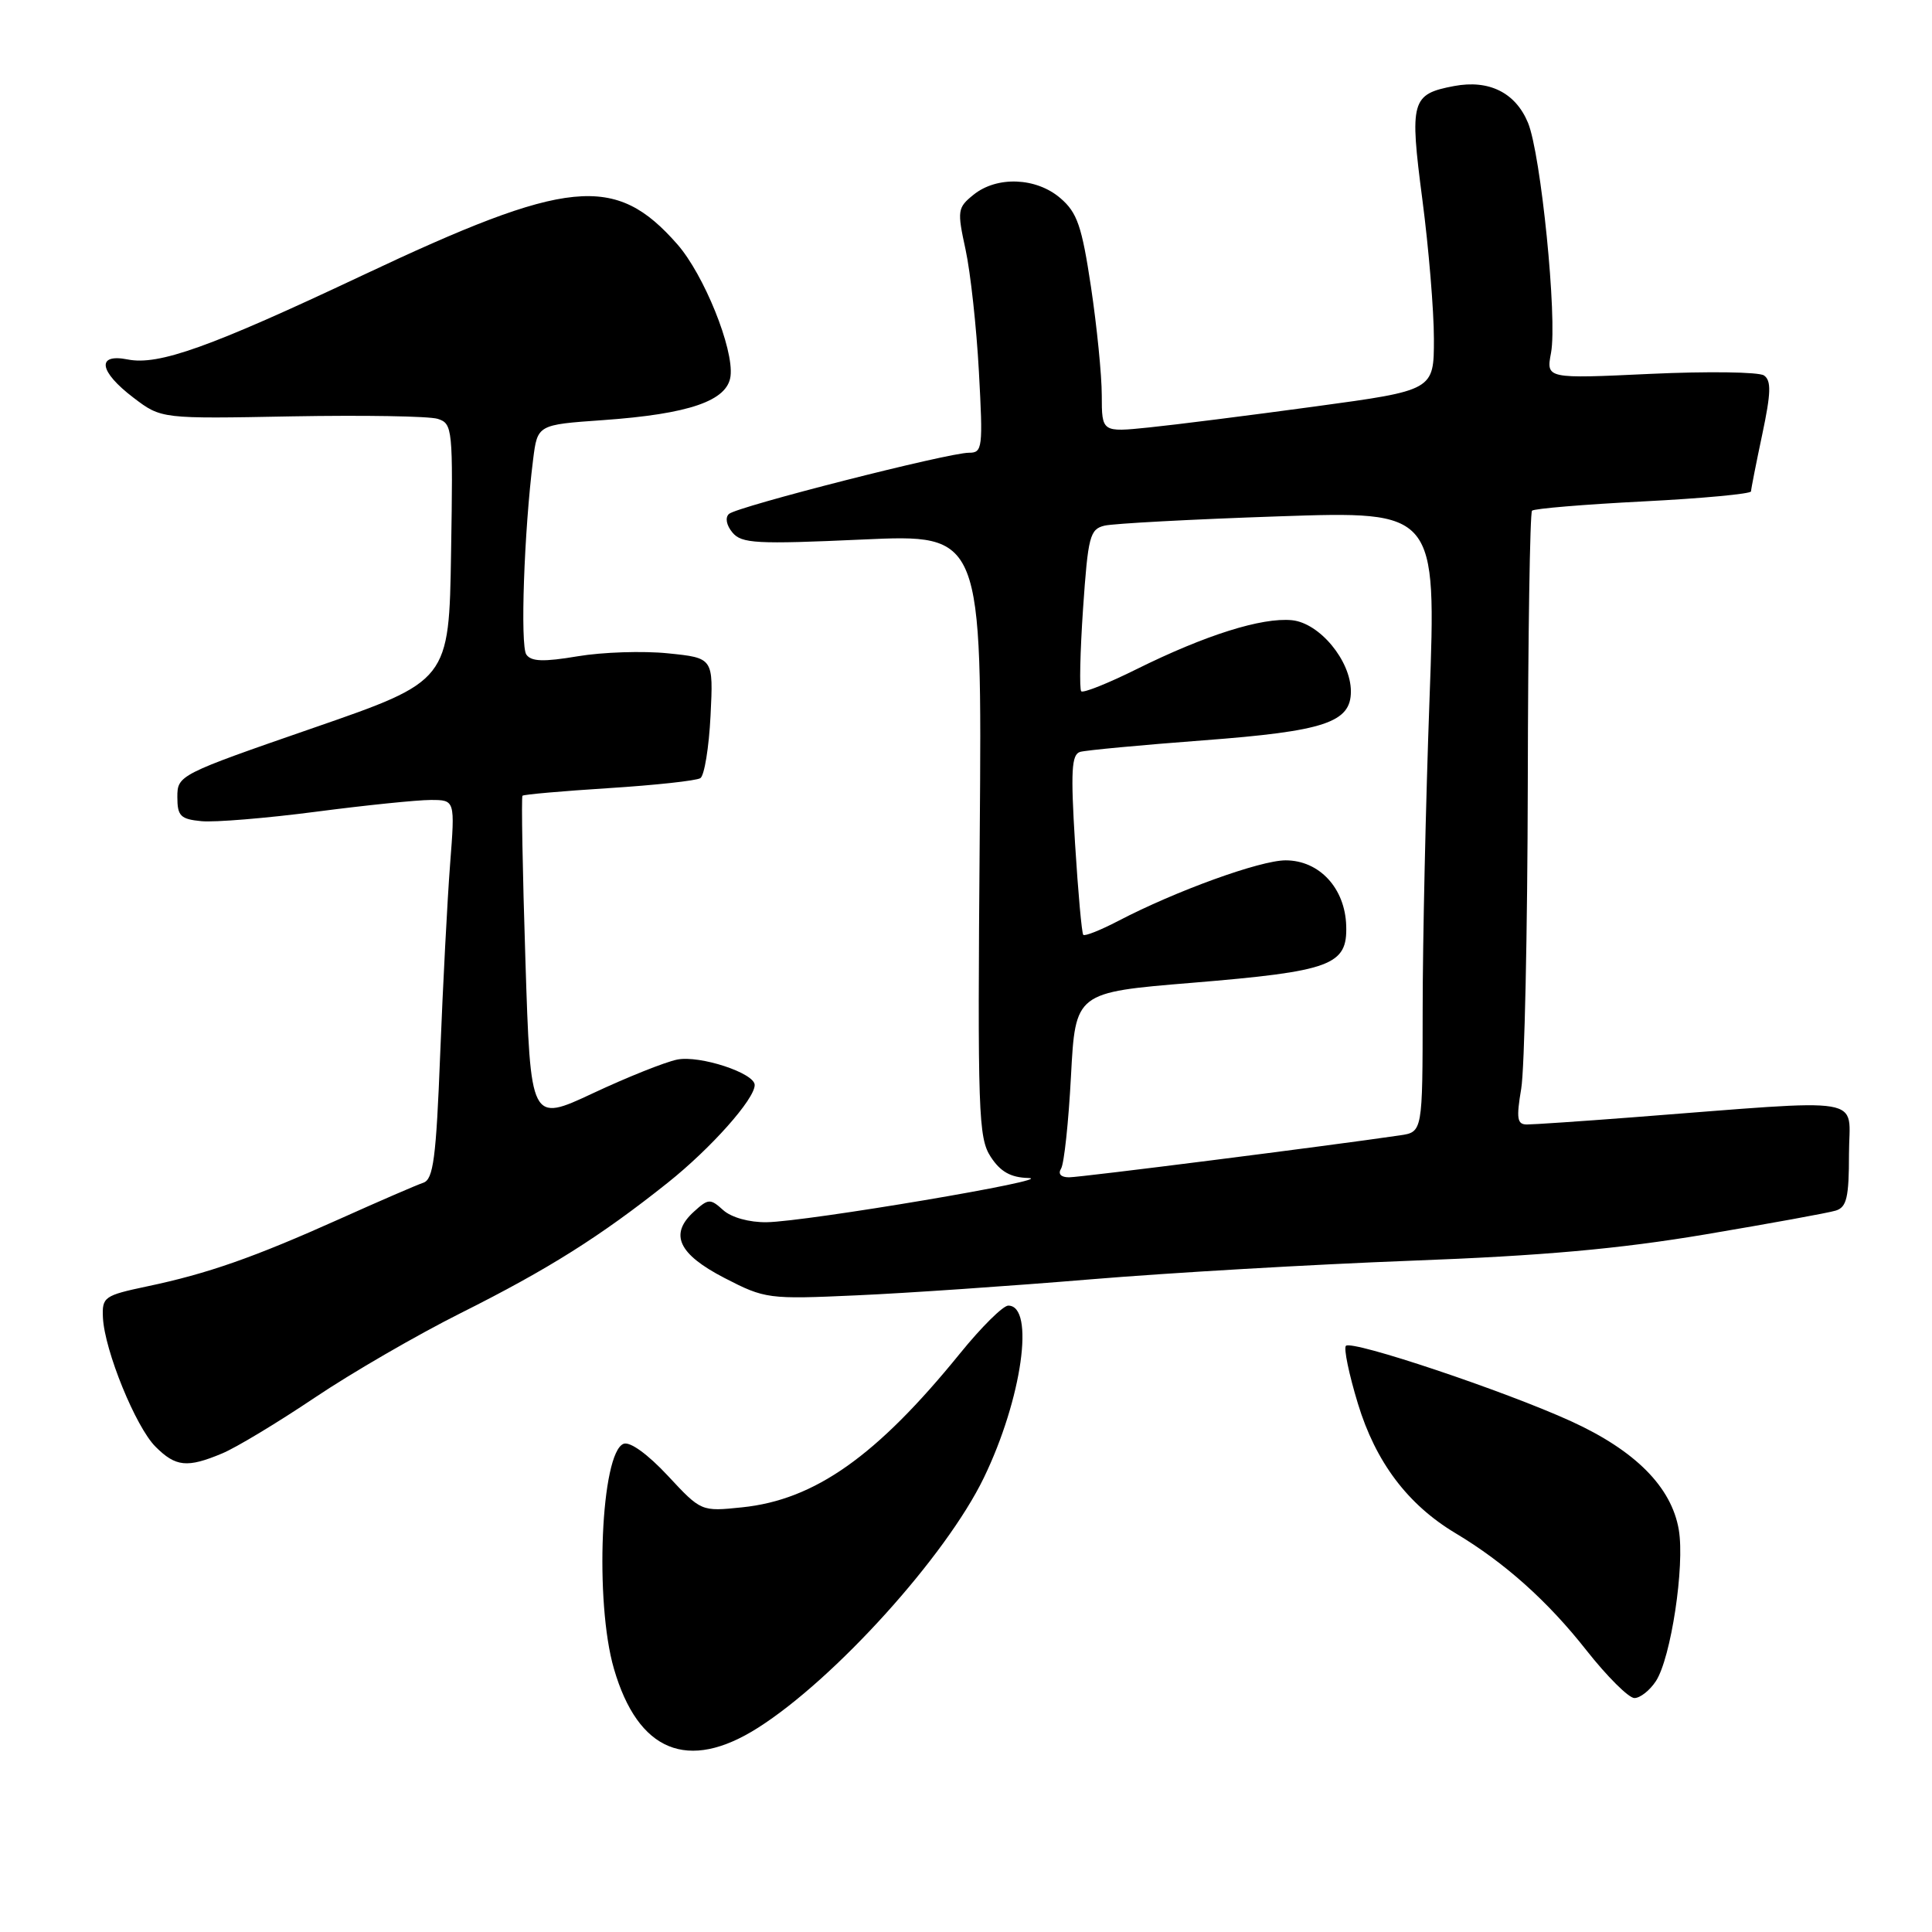 <?xml version="1.0" encoding="UTF-8" standalone="no"?>
<!DOCTYPE svg PUBLIC "-//W3C//DTD SVG 1.1//EN" "http://www.w3.org/Graphics/SVG/1.1/DTD/svg11.dtd" >
<svg xmlns="http://www.w3.org/2000/svg" xmlns:xlink="http://www.w3.org/1999/xlink" version="1.1" viewBox="0 0 256 256">
 <g >
 <path fill="currentColor"
d=" M 100.42 228.95 C 110.61 222.49 125.34 206.19 130.36 195.82 C 135.42 185.38 137.17 173.00 133.60 173.00 C 132.91 173.00 130.04 175.84 127.22 179.32 C 116.17 192.94 107.97 198.74 98.33 199.73 C 92.91 200.29 92.91 200.29 88.48 195.53 C 85.81 192.67 83.48 190.99 82.63 191.31 C 79.62 192.47 78.77 212.27 81.35 221.12 C 84.54 232.11 91.15 234.83 100.42 228.95 Z  M 219.42 222.75 C 221.41 219.70 223.26 207.48 222.45 202.71 C 221.49 197.04 216.69 192.21 208.17 188.32 C 199.38 184.31 179.14 177.53 178.34 178.33 C 178.03 178.64 178.74 182.09 179.93 185.99 C 182.28 193.72 186.52 199.36 192.85 203.15 C 199.39 207.06 205.10 212.18 210.19 218.65 C 212.94 222.14 215.81 225.00 216.57 225.00 C 217.33 225.00 218.61 223.99 219.42 222.75 Z  M 29.43 192.59 C 31.29 191.82 36.80 188.49 41.70 185.20 C 46.59 181.91 55.30 176.87 61.05 173.99 C 72.67 168.17 79.54 163.84 88.49 156.71 C 94.21 152.15 100.00 145.64 100.00 143.77 C 100.00 142.19 92.73 139.80 89.73 140.40 C 88.14 140.72 83.11 142.73 78.57 144.86 C 70.30 148.73 70.30 148.73 69.62 127.23 C 69.24 115.41 69.07 105.60 69.23 105.44 C 69.39 105.27 74.55 104.82 80.68 104.43 C 86.81 104.04 92.26 103.45 92.80 103.11 C 93.33 102.78 93.94 99.05 94.15 94.84 C 94.53 87.18 94.53 87.18 88.51 86.57 C 85.21 86.23 79.82 86.41 76.55 86.96 C 72.02 87.72 70.39 87.67 69.74 86.73 C 68.92 85.55 69.44 70.42 70.64 60.89 C 71.22 56.28 71.22 56.28 79.88 55.67 C 91.33 54.86 96.40 53.11 96.80 49.83 C 97.24 46.20 93.27 36.38 89.75 32.37 C 81.52 22.99 75.31 23.61 48.00 36.50 C 27.84 46.01 21.02 48.45 16.92 47.63 C 12.74 46.80 13.11 49.22 17.69 52.70 C 21.37 55.50 21.37 55.50 38.66 55.17 C 48.17 55.00 56.87 55.14 58.00 55.50 C 59.97 56.13 60.04 56.77 59.77 73.19 C 59.50 90.23 59.50 90.23 41.50 96.46 C 23.73 102.61 23.50 102.73 23.50 105.60 C 23.50 108.13 23.91 108.54 26.69 108.81 C 28.44 108.98 35.27 108.42 41.86 107.56 C 48.45 106.70 55.29 106.00 57.07 106.00 C 60.30 106.00 60.30 106.00 59.64 114.51 C 59.28 119.19 58.69 130.49 58.33 139.61 C 57.79 153.48 57.42 156.27 56.09 156.72 C 55.22 157.01 50.23 159.17 45.00 161.52 C 33.61 166.63 27.50 168.77 19.50 170.45 C 13.79 171.66 13.51 171.86 13.64 174.61 C 13.86 178.96 17.98 189.07 20.60 191.69 C 23.28 194.37 24.80 194.53 29.43 192.59 Z  M 144.50 169.52 C 154.95 168.65 174.07 167.54 187.00 167.05 C 204.39 166.40 214.53 165.49 226.00 163.56 C 234.53 162.12 242.29 160.71 243.25 160.41 C 244.70 159.96 245.00 158.66 245.00 152.91 C 245.00 145.08 248.14 145.61 216.20 148.06 C 209.43 148.58 203.19 149.00 202.33 149.00 C 201.03 149.00 200.90 148.23 201.57 144.25 C 202.01 141.64 202.40 123.45 202.44 103.83 C 202.47 84.22 202.73 67.94 203.00 67.67 C 203.28 67.39 209.91 66.84 217.75 66.44 C 225.59 66.04 232.01 65.44 232.02 65.11 C 232.03 64.77 232.70 61.37 233.51 57.55 C 234.67 52.06 234.72 50.43 233.74 49.75 C 233.06 49.28 226.28 49.19 218.69 49.54 C 204.87 50.19 204.87 50.19 205.52 46.75 C 206.37 42.20 204.18 20.38 202.46 16.25 C 200.80 12.27 197.30 10.53 192.68 11.40 C 187.00 12.47 186.76 13.35 188.47 26.44 C 189.31 32.85 190.00 41.17 190.00 44.91 C 190.00 51.72 190.00 51.72 174.25 53.86 C 165.59 55.04 155.69 56.29 152.25 56.64 C 146.00 57.28 146.00 57.28 145.99 52.39 C 145.99 49.70 145.34 43.23 144.56 38.01 C 143.35 29.96 142.74 28.17 140.51 26.26 C 137.31 23.50 132.09 23.30 128.99 25.81 C 126.87 27.52 126.82 27.91 127.94 33.06 C 128.59 36.05 129.39 43.34 129.71 49.25 C 130.26 59.35 130.19 60.00 128.40 59.99 C 125.70 59.98 97.68 67.12 96.59 68.10 C 96.06 68.58 96.25 69.60 97.05 70.56 C 98.26 72.02 100.21 72.13 114.28 71.49 C 130.13 70.77 130.13 70.77 129.82 110.67 C 129.52 147.49 129.64 150.77 131.27 153.28 C 132.56 155.26 133.92 156.03 136.27 156.09 C 140.39 156.22 106.83 161.88 101.58 161.95 C 99.27 161.98 96.91 161.32 95.83 160.35 C 94.12 158.80 93.86 158.81 91.96 160.54 C 88.65 163.53 89.87 166.17 96.00 169.34 C 101.37 172.11 101.78 172.17 113.50 171.64 C 120.10 171.35 134.05 170.39 144.50 169.52 Z  M 140.60 154.84 C 141.00 154.20 141.59 148.68 141.91 142.59 C 142.50 131.50 142.50 131.50 157.91 130.23 C 176.41 128.70 178.55 127.91 178.38 122.67 C 178.23 117.68 174.81 114.00 170.35 114.00 C 166.98 114.00 155.82 118.04 148.17 122.03 C 145.83 123.25 143.75 124.08 143.54 123.87 C 143.34 123.67 142.85 118.22 142.45 111.77 C 141.86 102.18 141.98 99.97 143.12 99.63 C 143.88 99.41 151.23 98.72 159.45 98.10 C 175.52 96.89 179.00 95.73 179.00 91.62 C 179.00 87.55 174.85 82.54 171.18 82.18 C 167.18 81.80 159.74 84.14 150.62 88.66 C 146.84 90.54 143.53 91.86 143.27 91.60 C 143.01 91.34 143.12 86.41 143.51 80.65 C 144.17 71.06 144.41 70.12 146.36 69.65 C 147.54 69.37 157.91 68.81 169.41 68.42 C 190.33 67.71 190.33 67.71 189.42 92.60 C 188.92 106.30 188.51 124.81 188.51 133.75 C 188.50 150.00 188.50 150.00 185.50 150.44 C 175.90 151.85 143.16 156.00 141.66 156.00 C 140.56 156.00 140.16 155.55 140.60 154.84 Z "/>
</g>
</svg>